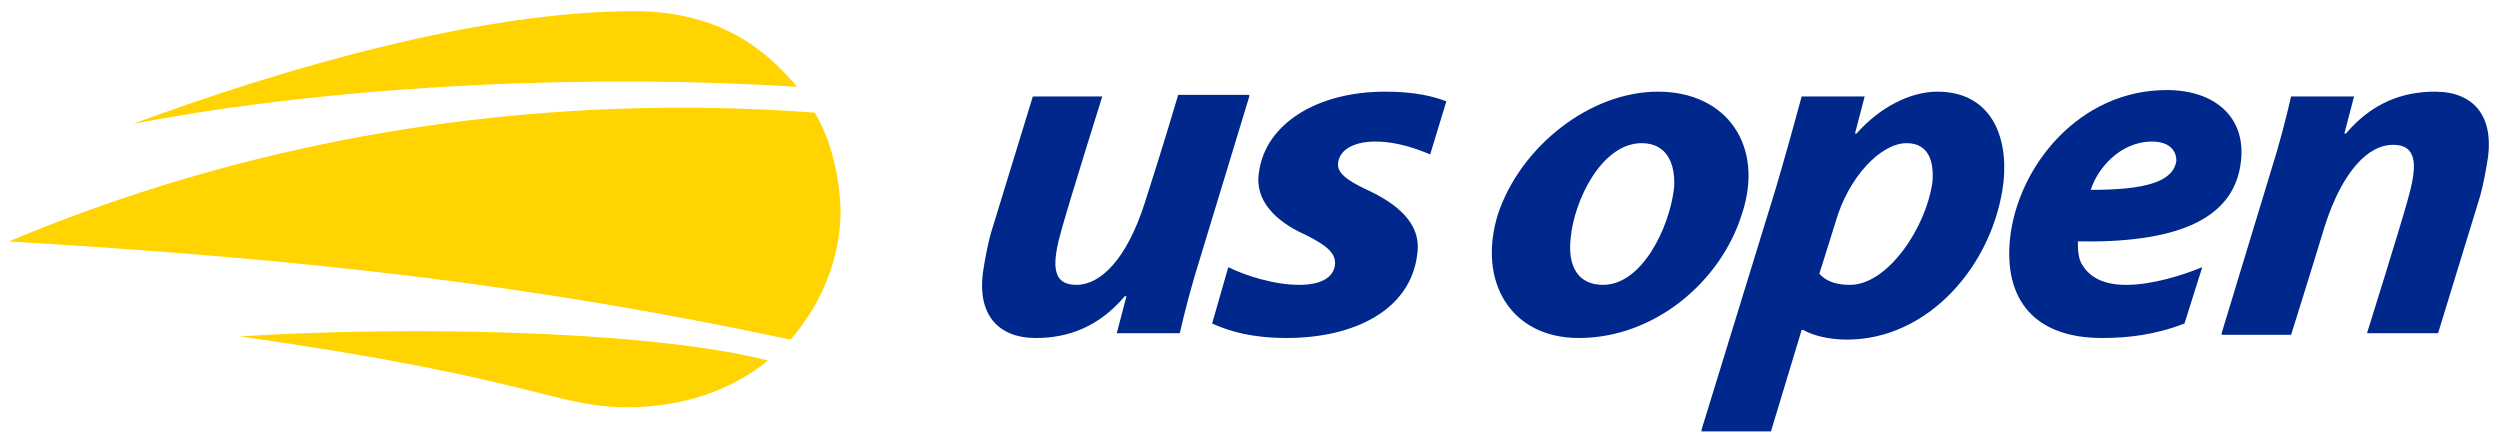<svg width="142" height="25" viewBox="0 0 142 25" fill="none" xmlns="http://www.w3.org/2000/svg">
<path d="M36.004 0.635C27.38 0.635 16.187 3.836 7.563 7.036C19.398 4.75 34.079 4.201 45.272 4.932C43.529 2.829 40.866 0.635 36.004 0.635V0.635ZM37.22 6.129C24.252 6.315 11.83 8.957 0.5 13.713C17.564 14.719 30.317 16.182 44.904 19.291C46.647 17.279 47.748 14.719 47.748 11.884C47.656 9.872 47.197 7.952 46.28 6.397C43.235 6.174 40.213 6.086 37.22 6.129V6.129ZM21.712 18.821C18.917 18.851 16.166 18.947 13.62 19.107C30.409 21.485 31.51 23.131 35.639 23.131C38.849 23.131 41.601 22.125 43.619 20.479C38.872 19.244 30.098 18.731 21.712 18.821H21.712Z" fill="#FFD400"/>
<path d="M123.069 5.115C118.115 5.115 114.629 9.413 114.171 13.528C113.804 17.003 115.546 19.199 119.399 19.199C120.867 19.199 122.427 19.016 124.078 18.376L125.089 15.175C123.988 15.632 122.243 16.18 120.776 16.18C119.583 16.18 118.758 15.815 118.299 15.084C118.024 14.718 118.023 14.078 118.023 13.712C123.344 13.803 126.922 12.615 127.289 9.139C127.565 6.67 125.822 5.115 123.07 5.115L123.069 5.115ZM78.664 5.206C74.811 5.206 71.876 7.035 71.51 9.779C71.234 11.425 72.519 12.614 74.171 13.346C75.455 13.986 75.912 14.444 75.821 15.084C75.73 15.724 75.088 16.18 73.803 16.18C72.335 16.18 70.684 15.632 69.767 15.174L68.849 18.375C69.858 18.832 71.142 19.198 73.069 19.198C77.014 19.198 80.133 17.551 80.5 14.442C80.775 12.613 79.216 11.515 77.656 10.784C76.463 10.235 75.914 9.779 76.006 9.23C76.098 8.498 76.922 8.04 78.115 8.04C79.399 8.04 80.592 8.498 81.234 8.773L82.153 5.754C81.419 5.48 80.409 5.206 78.666 5.206L78.664 5.206ZM94.169 5.206C90.316 5.206 86.371 8.315 85.086 12.156C83.893 15.997 85.82 19.199 89.673 19.199C93.985 19.199 97.748 15.997 98.941 12.156C100.226 8.315 98.115 5.206 94.171 5.206L94.169 5.206ZM110.042 5.206C108.482 5.206 106.739 6.12 105.454 7.584H105.363L105.913 5.481H102.335C101.968 6.853 101.326 9.139 100.867 10.693L96.647 24.411V24.502H100.591L102.334 18.742H102.426C102.884 19.016 103.803 19.29 104.904 19.29C109.583 19.29 113.252 14.991 113.802 10.327C114.078 7.583 112.977 5.206 110.041 5.206L110.042 5.206ZM138.298 5.206C136.463 5.206 134.72 5.846 133.252 7.584H133.16L133.71 5.481H130.134C129.859 6.67 129.492 8.132 128.941 9.87L126.189 18.924V19.015H130.135C130.135 19.015 131.143 15.815 132.061 12.797C133.07 9.688 134.537 8.225 135.913 8.225C137.381 8.225 137.29 9.505 136.739 11.426C136.281 13.072 134.446 18.924 134.446 18.924H138.483L140.868 11.15C141.052 10.51 141.235 9.504 141.327 8.864C141.602 6.578 140.501 5.206 138.299 5.206L138.298 5.206ZM66.921 5.388C66.921 5.388 66.004 8.499 64.995 11.608C63.986 14.717 62.517 16.18 61.141 16.18C59.673 16.18 59.764 14.9 60.315 12.98C60.773 11.334 62.608 5.481 62.608 5.481H58.664L56.279 13.255C56.096 13.895 55.913 14.901 55.821 15.541C55.545 17.827 56.645 19.199 58.847 19.199C60.682 19.199 62.425 18.557 63.893 16.82H63.984L63.434 18.924H67.012C67.287 17.735 67.655 16.271 68.205 14.534L70.958 5.482V5.389H66.921L66.921 5.388ZM122.242 8.041C123.159 8.041 123.618 8.499 123.618 9.139C123.434 10.328 121.876 10.784 118.756 10.784C119.123 9.596 120.407 8.041 122.242 8.041ZM93.251 8.132C94.81 8.132 95.177 9.505 95.086 10.693C94.81 12.98 93.25 16.18 91.049 16.18C89.672 16.18 89.03 15.174 89.214 13.528C89.397 11.425 90.957 8.132 93.251 8.132ZM108.297 8.132C109.581 8.132 109.856 9.23 109.764 10.327C109.397 12.979 107.195 16.18 105.085 16.18C104.351 16.18 103.709 15.998 103.342 15.541L104.259 12.613C104.993 10.053 106.828 8.132 108.296 8.132L108.297 8.132Z" fill="#00288C"/>
</svg>

